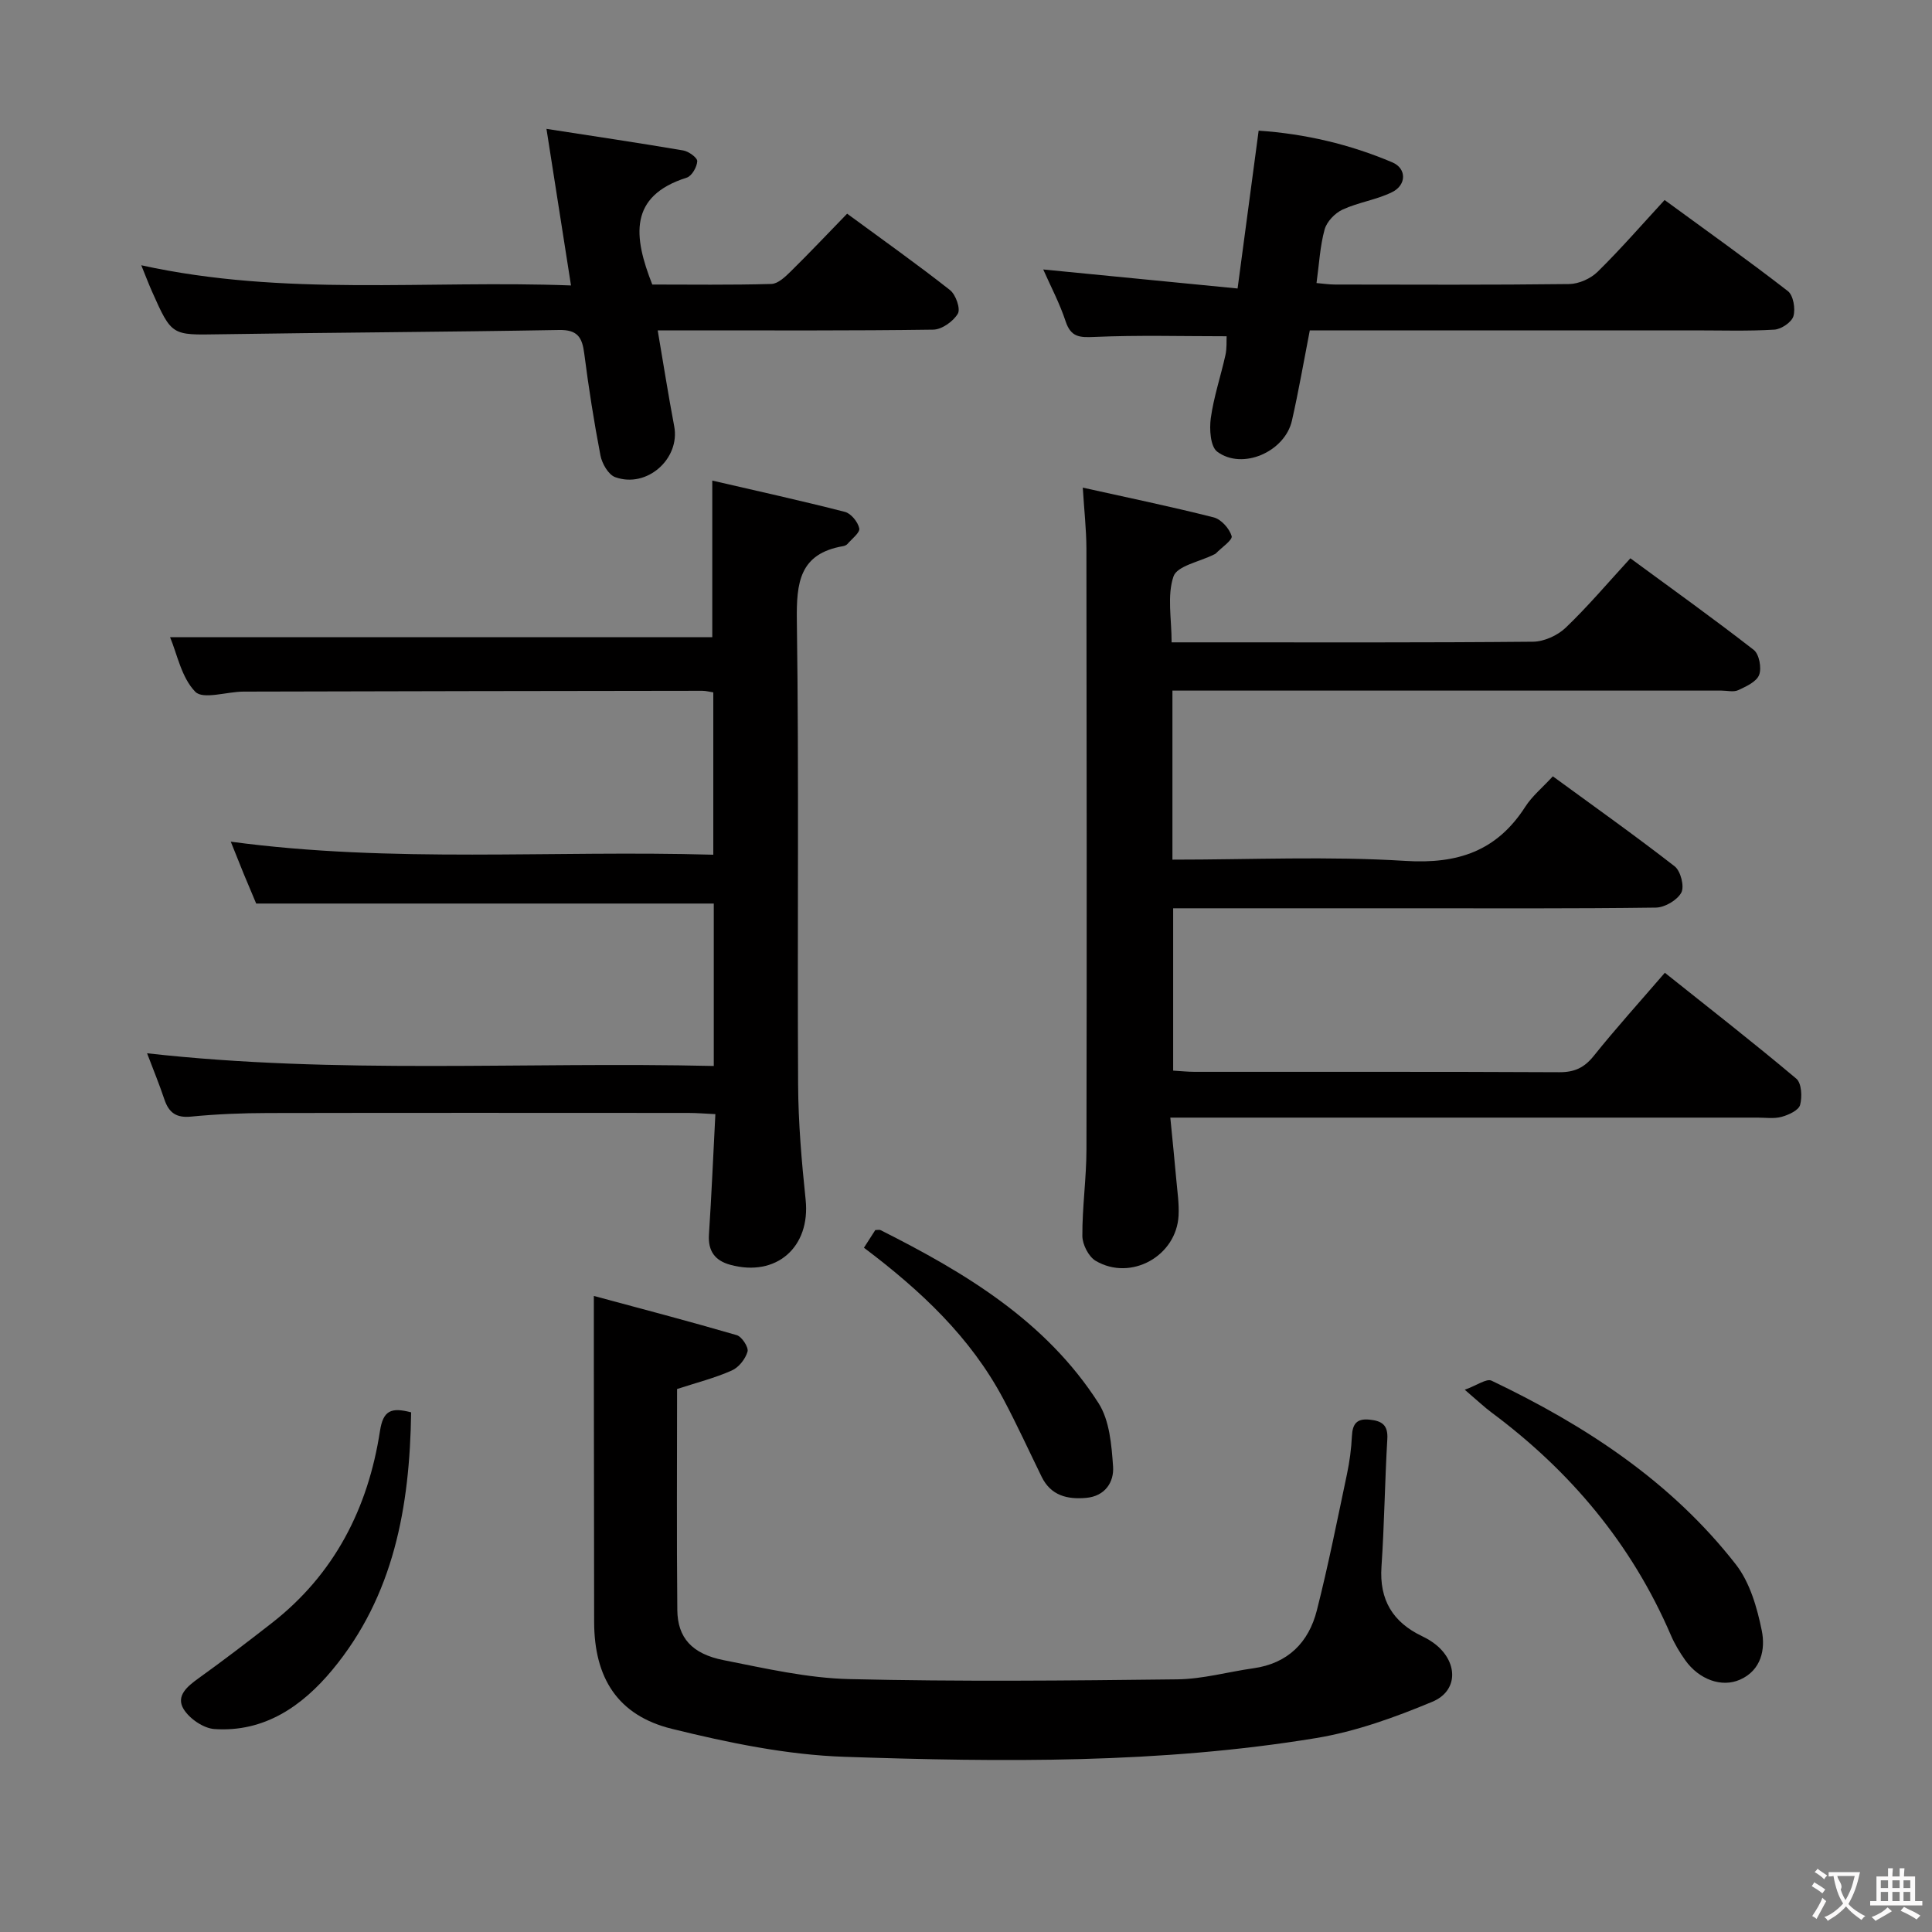 <svg enable-background="new 0 0 400 400" viewBox="0 0 400 400" xmlns="http://www.w3.org/2000/svg"><rect x="0" y="0" width="400" height="400" fill="#808080" stroke="none"/><g fill="#010000"><path d="m224.18 100.96c9.18 2.04 18.19 3.9 27.1 6.16 1.55.39 3.26 2.31 3.72 3.87.24.81-2.1 2.38-3.28 3.6-.11.11-.29.17-.43.24-2.9 1.46-7.58 2.32-8.33 4.51-1.36 3.99-.39 8.77-.39 13.65h7.33c22.5 0 44.99.08 67.49-.13 2.29-.02 5.08-1.29 6.76-2.89 4.56-4.36 8.65-9.2 13.4-14.38 8.6 6.32 17.21 12.48 25.55 18.97 1.12.87 1.66 3.75 1.11 5.17-.54 1.42-2.69 2.4-4.33 3.16-.96.45-2.3.09-3.46.09-35.99 0-71.99 0-107.98 0-1.8 0-3.61 0-5.7 0v35c16.29 0 32.31-.74 48.22.26 10.87.68 18.94-2.03 24.84-11.22 1.41-2.2 3.54-3.94 5.7-6.29 8.51 6.22 17.01 12.25 25.23 18.64 1.23.96 2.05 4.17 1.37 5.43-.85 1.58-3.43 3.09-5.29 3.11-17.16.23-34.32.14-51.49.14-15.99 0-31.98 0-48.43 0v33.61c1.54.09 2.99.25 4.44.25 25.16.02 50.32-.05 75.49.08 3.16.02 5.19-.93 7.16-3.39 4.57-5.7 9.48-11.13 14.71-17.2 9.21 7.35 18.36 14.47 27.22 21.93 1.09.92 1.24 3.77.78 5.44-.31 1.12-2.38 2.06-3.83 2.46-1.55.43-3.31.16-4.97.16-38.33 0-76.65 0-114.98 0-1.95 0-3.9 0-6.61 0 .46 4.72.88 8.78 1.24 12.84.22 2.48.6 4.97.47 7.44-.43 8.39-9.87 13.65-17.15 9.38-1.47-.86-2.76-3.39-2.77-5.16-.03-5.97.84-11.95.85-17.93.08-41.49.05-82.98-.01-124.47-.02-3.94-.47-7.89-.75-12.53z"/><path d="m30.45 218.07c39.37 4.41 78.26 1.72 117.33 2.63 0-11.65 0-22.61 0-33.63-31.46 0-62.84 0-94.74 0-.67-1.59-1.63-3.85-2.57-6.12-.86-2.1-1.7-4.22-2.69-6.69 33.47 4.5 66.56 1.73 99.9 2.7 0-11.49 0-22.4 0-33.61-.75-.11-1.52-.33-2.3-.33-31.66.04-63.32.08-94.98.17-3.43.01-8.34 1.69-9.96.04-2.88-2.94-3.77-7.83-5.23-11.31h112.26c0-10.14 0-20.86 0-32.42 9.21 2.13 18.37 4.15 27.46 6.48 1.26.32 2.69 2.08 2.97 3.41.19.87-1.53 2.17-2.44 3.23-.2.23-.57.39-.88.45-9.08 1.55-9.71 7.57-9.6 15.48.45 31.99.08 63.99.26 95.98.04 7.96.73 15.94 1.56 23.87 1.02 9.79-6.05 16.08-15.61 13.46-3.15-.86-4.63-2.83-4.41-6.25.53-8.12.88-16.24 1.33-24.94-2.11-.1-3.87-.25-5.62-.25-28.99-.01-57.99-.04-86.98.02-5.32.01-10.65.22-15.94.74-3.09.31-4.61-.81-5.54-3.57-1.03-3.09-2.28-6.11-3.58-9.54z"/><path d="m140.18 287.58c0 15.46-.1 30.61.05 45.76.06 5.73 3.02 9.08 9.6 10.38 8.62 1.7 17.34 3.72 26.06 3.92 22.61.54 45.24.32 67.86.05 5.26-.06 10.49-1.55 15.75-2.29 7.14-1 11.45-5.34 13.14-11.99 2.37-9.32 4.24-18.77 6.23-28.19.55-2.59.9-5.24 1.03-7.88.12-2.49.96-3.69 3.63-3.42 2.54.25 3.88 1.08 3.7 4.02-.52 8.8-.61 17.63-1.21 26.43-.47 6.87 2.34 11.49 8.42 14.39 1.04.5 2.07 1.11 2.95 1.84 4.49 3.73 4.48 9.51-.84 11.73-7.74 3.23-15.84 6.16-24.07 7.52-32.33 5.32-65.01 4.98-97.6 3.88-11.99-.4-24.06-2.91-35.76-5.79-11.25-2.77-16.09-10.55-16.11-22.15-.02-17.33-.04-34.67-.06-52-.01-4.78 0-9.56 0-15.48 9.68 2.61 19.67 5.23 29.59 8.12 1.05.31 2.48 2.51 2.23 3.4-.43 1.52-1.81 3.28-3.25 3.91-3.49 1.56-7.23 2.5-11.34 3.84z"/><path d="m29.25 54.92c29.69 6.53 59 3.04 88.97 4.18-1.73-11.01-3.35-21.36-5.08-32.42 9.74 1.51 19.05 2.89 28.32 4.47 1.13.19 2.94 1.52 2.9 2.23-.07 1.21-1.13 3.07-2.18 3.4-12.05 3.81-11.05 12.2-7.13 22.13 7.77 0 16.22.12 24.66-.12 1.37-.04 2.87-1.48 4-2.59 3.89-3.83 7.65-7.81 11.68-11.96 7.47 5.49 14.52 10.48 21.3 15.82 1.19.94 2.22 3.87 1.62 4.88-.93 1.59-3.3 3.28-5.08 3.31-16.98.24-33.97.15-50.96.15-1.81 0-3.61 0-6.1 0 1.19 6.98 2.2 13.44 3.42 19.87 1.26 6.69-5.64 12.9-12.22 10.52-1.41-.51-2.73-2.81-3.05-4.48-1.35-7-2.45-14.06-3.36-21.13-.42-3.29-1.36-4.93-5.18-4.86-23.46.42-46.92.52-70.39.89-9.83.16-9.83.34-13.92-8.86-.67-1.5-1.25-3.05-2.22-5.43z"/><path d="m215.99 55.79c13.49 1.32 26.48 2.59 40.24 3.94 1.51-11.33 2.9-21.75 4.36-32.68 9.6.65 18.86 2.82 27.69 6.57 2.96 1.26 2.95 4.68-.06 6.16-3.22 1.59-6.97 2.1-10.25 3.61-1.58.73-3.27 2.49-3.72 4.11-.96 3.48-1.13 7.17-1.68 11.1 1.31.11 2.57.31 3.83.31 16.16.02 32.32.1 48.48-.1 2.01-.03 4.47-1.13 5.91-2.56 4.72-4.64 9.08-9.66 13.85-14.84 8.72 6.38 17.25 12.45 25.52 18.86 1.13.88 1.6 3.65 1.15 5.19-.36 1.25-2.52 2.7-3.95 2.79-5.48.33-10.99.15-16.48.15-24.49 0-48.98 0-73.47 0-1.99 0-3.97 0-6.23 0-1.25 6.41-2.31 12.58-3.7 18.69-1.47 6.46-10.26 10.3-15.46 6.43-1.43-1.06-1.65-4.66-1.34-6.94.61-4.4 2.06-8.69 3.03-13.05.32-1.43.2-2.96.25-3.91-9.24 0-18.32-.26-27.37.14-3.09.14-4.87.05-5.96-3.22-1.23-3.74-3.11-7.28-4.64-10.75z"/><path d="m303.26 287.73c2.56-.92 4.51-2.37 5.54-1.88 19.41 9.26 37.2 20.88 50.58 38.04 2.92 3.74 4.41 8.95 5.38 13.72.77 3.82-.08 8.18-4.5 10.14-3.81 1.7-8.5-.03-11.34-4.01-1.15-1.62-2.2-3.36-2.98-5.18-8.1-18.84-20.78-33.96-37.15-46.13-1.45-1.08-2.77-2.34-5.53-4.7z"/><path d="m85.12 292.41c-.28 19.57-3.58 37.99-16.33 53.34-6.21 7.47-14.05 12.94-24.41 12.23-2.27-.16-5.16-2.15-6.37-4.14-1.65-2.72.78-4.71 3.11-6.38 5.13-3.68 10.14-7.52 15.12-11.4 13.01-10.13 19.97-23.81 22.43-39.79.66-4.27 2.32-4.94 6.45-3.86z"/><path d="m178.87 258.33c.99-1.55 1.7-2.65 2.35-3.66.49 0 .86-.11 1.1.02 17.53 8.82 34.24 18.83 45.12 35.82 2.29 3.58 2.7 8.67 3.01 13.13.22 3.21-1.65 6.13-5.57 6.48-3.91.35-7.31-.47-9.22-4.37-2.63-5.37-5.12-10.83-7.93-16.11-6.79-12.78-17.07-22.43-28.86-31.31z"/></g><path d="m377.9 391.2c-.2.3-.4.5-.6.8-.7-.6-1.4-1-2.2-1.5.2-.3.4-.5.5-.8.6.4 1.4.8 2.3 1.5zm-1.8 6.1c-.2-.2-.5-.4-.9-.6.4-.6.8-1.2 1.2-1.9s.7-1.3.9-1.9c.3.3.5.5.8.7-.7 1.3-1.4 2.6-2 3.7zm2.2-9c-.3.3-.5.5-.6.8-.6-.6-1.3-1.1-2-1.5.3-.3.5-.5.6-.7.6.5 1.3.9 2 1.4zm.3.2v-.9h2 4.5c-.3 1.3-.6 2.5-1 3.6s-.9 2.1-1.4 3c.4.5 1 1 1.6 1.4s1.2.8 1.9 1.1c-.3.2-.5.4-.8.8-.4-.3-1-.7-1.6-1.2s-1.2-1.1-1.6-1.6c-.5.6-1.1 1.1-1.7 1.6s-1.4.9-2.1 1.4c-.1-.3-.3-.5-.7-.8.6-.2 1.2-.5 1.9-1s1.4-1.1 2-1.8c-.5-.8-.9-1.6-1.2-2.5s-.6-2-.8-3.2c-.4.1-.7.1-1 .1zm2.5 2.7c.3 1 .7 1.7 1 2.2.3-.5.6-1.1 1-2s.6-1.9.9-3h-3.2-.4c.1.9 1.3 1.8.7 2.8z" fill="#fbfafa"/><path d="m396.5 388.5v1.5 3.6h1.5v.9c-.4 0-1 0-1.7 0h-7.9c-.5 0-.9 0-1.2 0v-.9h1.3v-3.5c0-.7 0-1.2 0-1.6h2.4c0-.8 0-1.4 0-1.7h1c0 .3-.1.8-.1 1.7h1.5c0-.8 0-1.4 0-1.7h1c0 .3-.1.9-.1 1.7zm-8.2 9.2c-.2-.3-.5-.5-.8-.8.8-.3 1.4-.6 1.9-.9s1-.7 1.4-1.1c.3.3.6.5.9.8-1.6 1-2.8 1.6-3.4 2zm2.6-6.8v-1.6h-1.5v1.6zm0 2.7v-1.9h-1.5v1.9zm2.4-2.7v-1.6h-1.5v1.6zm0 2.7v-1.9h-1.5v1.9zm.2 2 .7-.8c.4.2.9.5 1.6.8s1.3.7 1.8 1c-.3.3-.5.5-.8.8-.4-.3-1.5-1-3.3-1.8zm2-4.7v-1.6h-1.4v1.6zm0 2.7v-1.9h-1.4v1.9z" fill="#fbfafa"/></svg>